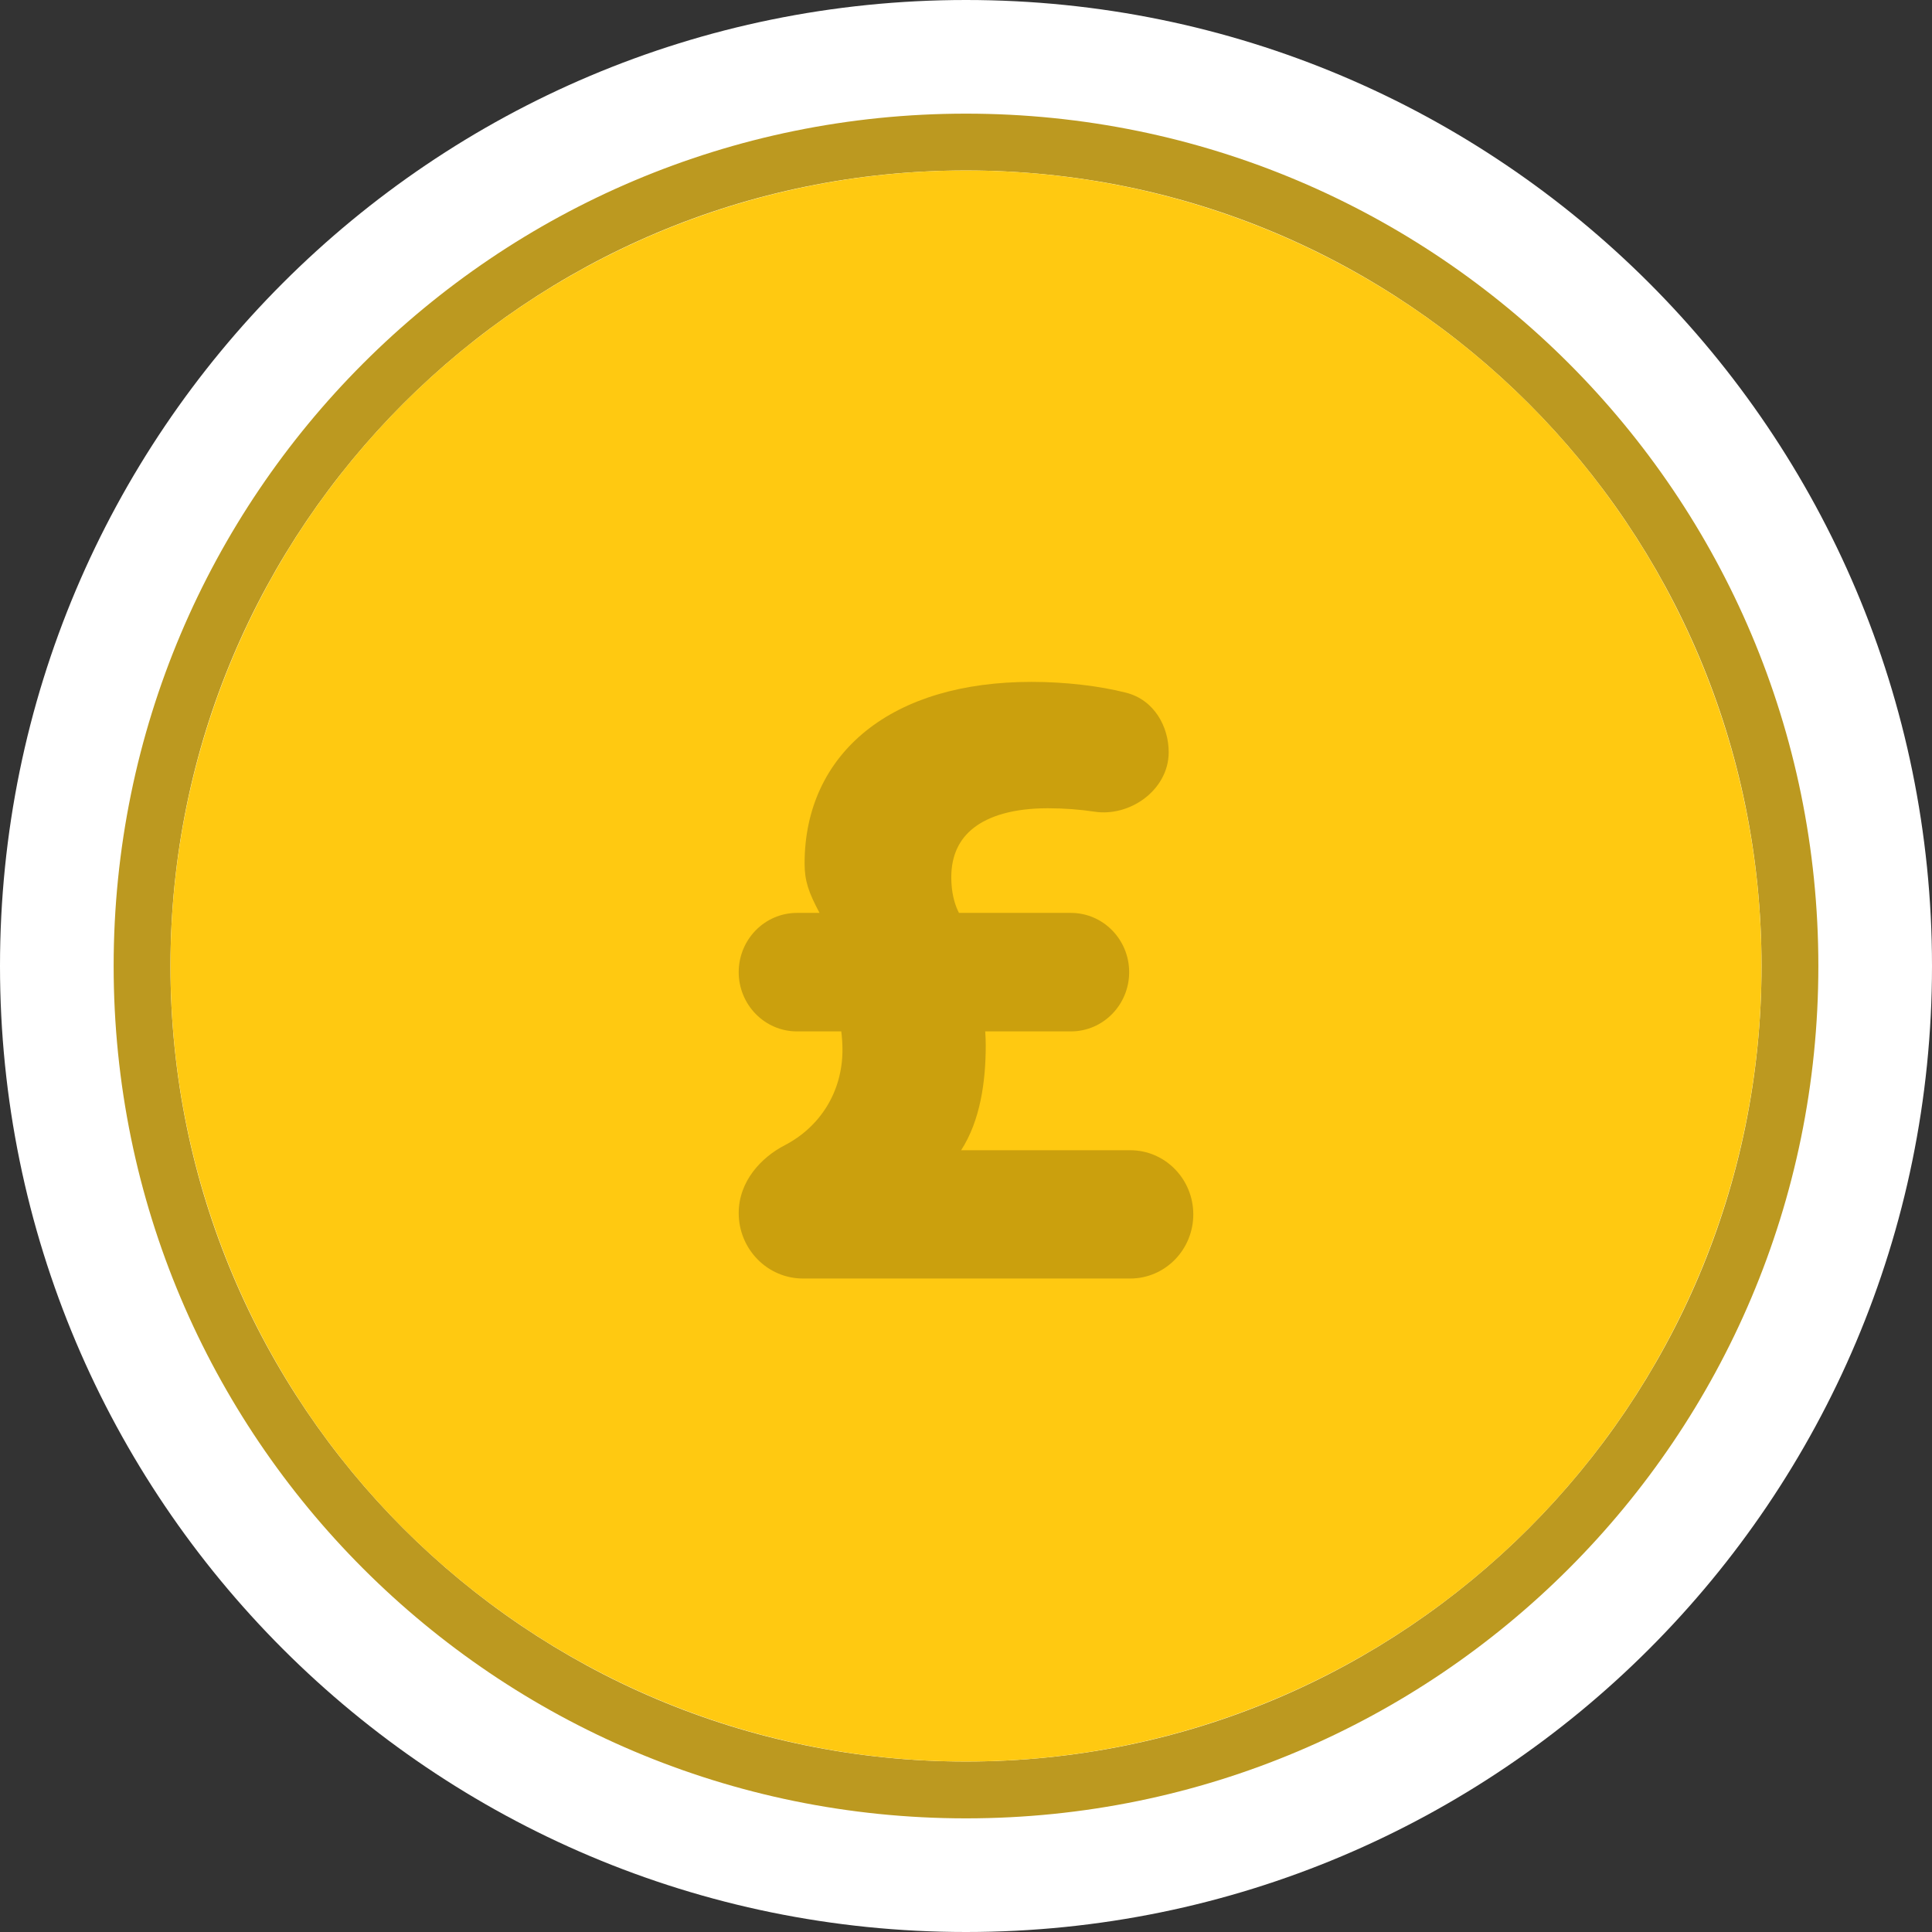 <svg width="68" height="68" viewBox="0 0 68 68" fill="none" xmlns="http://www.w3.org/2000/svg">
<rect x="0" y="0" width="68" height="68" fill="#333333" stroke="none"/>
<path d="M68 34C68 52.778 52.778 68 34 68C15.222 68 0 52.778 0 34C0 15.222 15.222 0 34 0C52.778 0 68 15.222 68 34Z" fill="white"/>
<path fill-rule="evenodd" clip-rule="evenodd" d="M34 6C18.536 6 6 18.536 6 34C6 49.464 18.536 62 34 62C49.464 62 62 49.464 62 34C62 18.536 49.464 6 34 6ZM4 34C4 17.431 17.431 4 34 4C50.569 4 64 17.431 64 34C64 50.569 50.569 64 34 64C17.431 64 4 50.569 4 34Z" fill="#BC9920"/>
<circle cx="34" cy="34" r="28" fill="#FFC911"/>
<path fill-rule="evenodd" clip-rule="evenodd" d="M30.487 25.719C31.887 24.598 33.88 24 36.306 24C37.514 24 38.713 24.146 39.635 24.381C40.635 24.637 41.134 25.584 41.134 26.476C41.134 27.175 40.755 27.748 40.273 28.109C39.793 28.468 39.156 28.663 38.528 28.569C38.015 28.491 37.452 28.448 36.879 28.448C35.654 28.448 34.802 28.724 34.271 29.138C33.76 29.536 33.482 30.11 33.482 30.879C33.482 31.428 33.603 31.808 33.709 32.042C33.724 32.074 33.738 32.104 33.752 32.131H37.69C38.834 32.131 39.743 33.075 39.743 34.216C39.743 35.358 38.834 36.302 37.69 36.302H34.676C34.688 36.46 34.695 36.621 34.695 36.787C34.695 38.069 34.504 39.438 33.829 40.484H39.778C41.015 40.484 42 41.505 42 42.742C42 43.979 41.015 45 39.778 45H28.266C27.005 45 26 43.959 26 42.697C26 41.574 26.796 40.736 27.618 40.31C28.853 39.67 29.652 38.441 29.652 36.95C29.652 36.738 29.637 36.522 29.61 36.302H28.053C26.909 36.302 26 35.358 26 34.216C26 33.075 26.909 32.131 28.053 32.131H28.845C28.462 31.412 28.319 31.01 28.319 30.389C28.319 28.477 29.072 26.852 30.487 25.719Z" fill="#CBA00D"/>
</svg>
